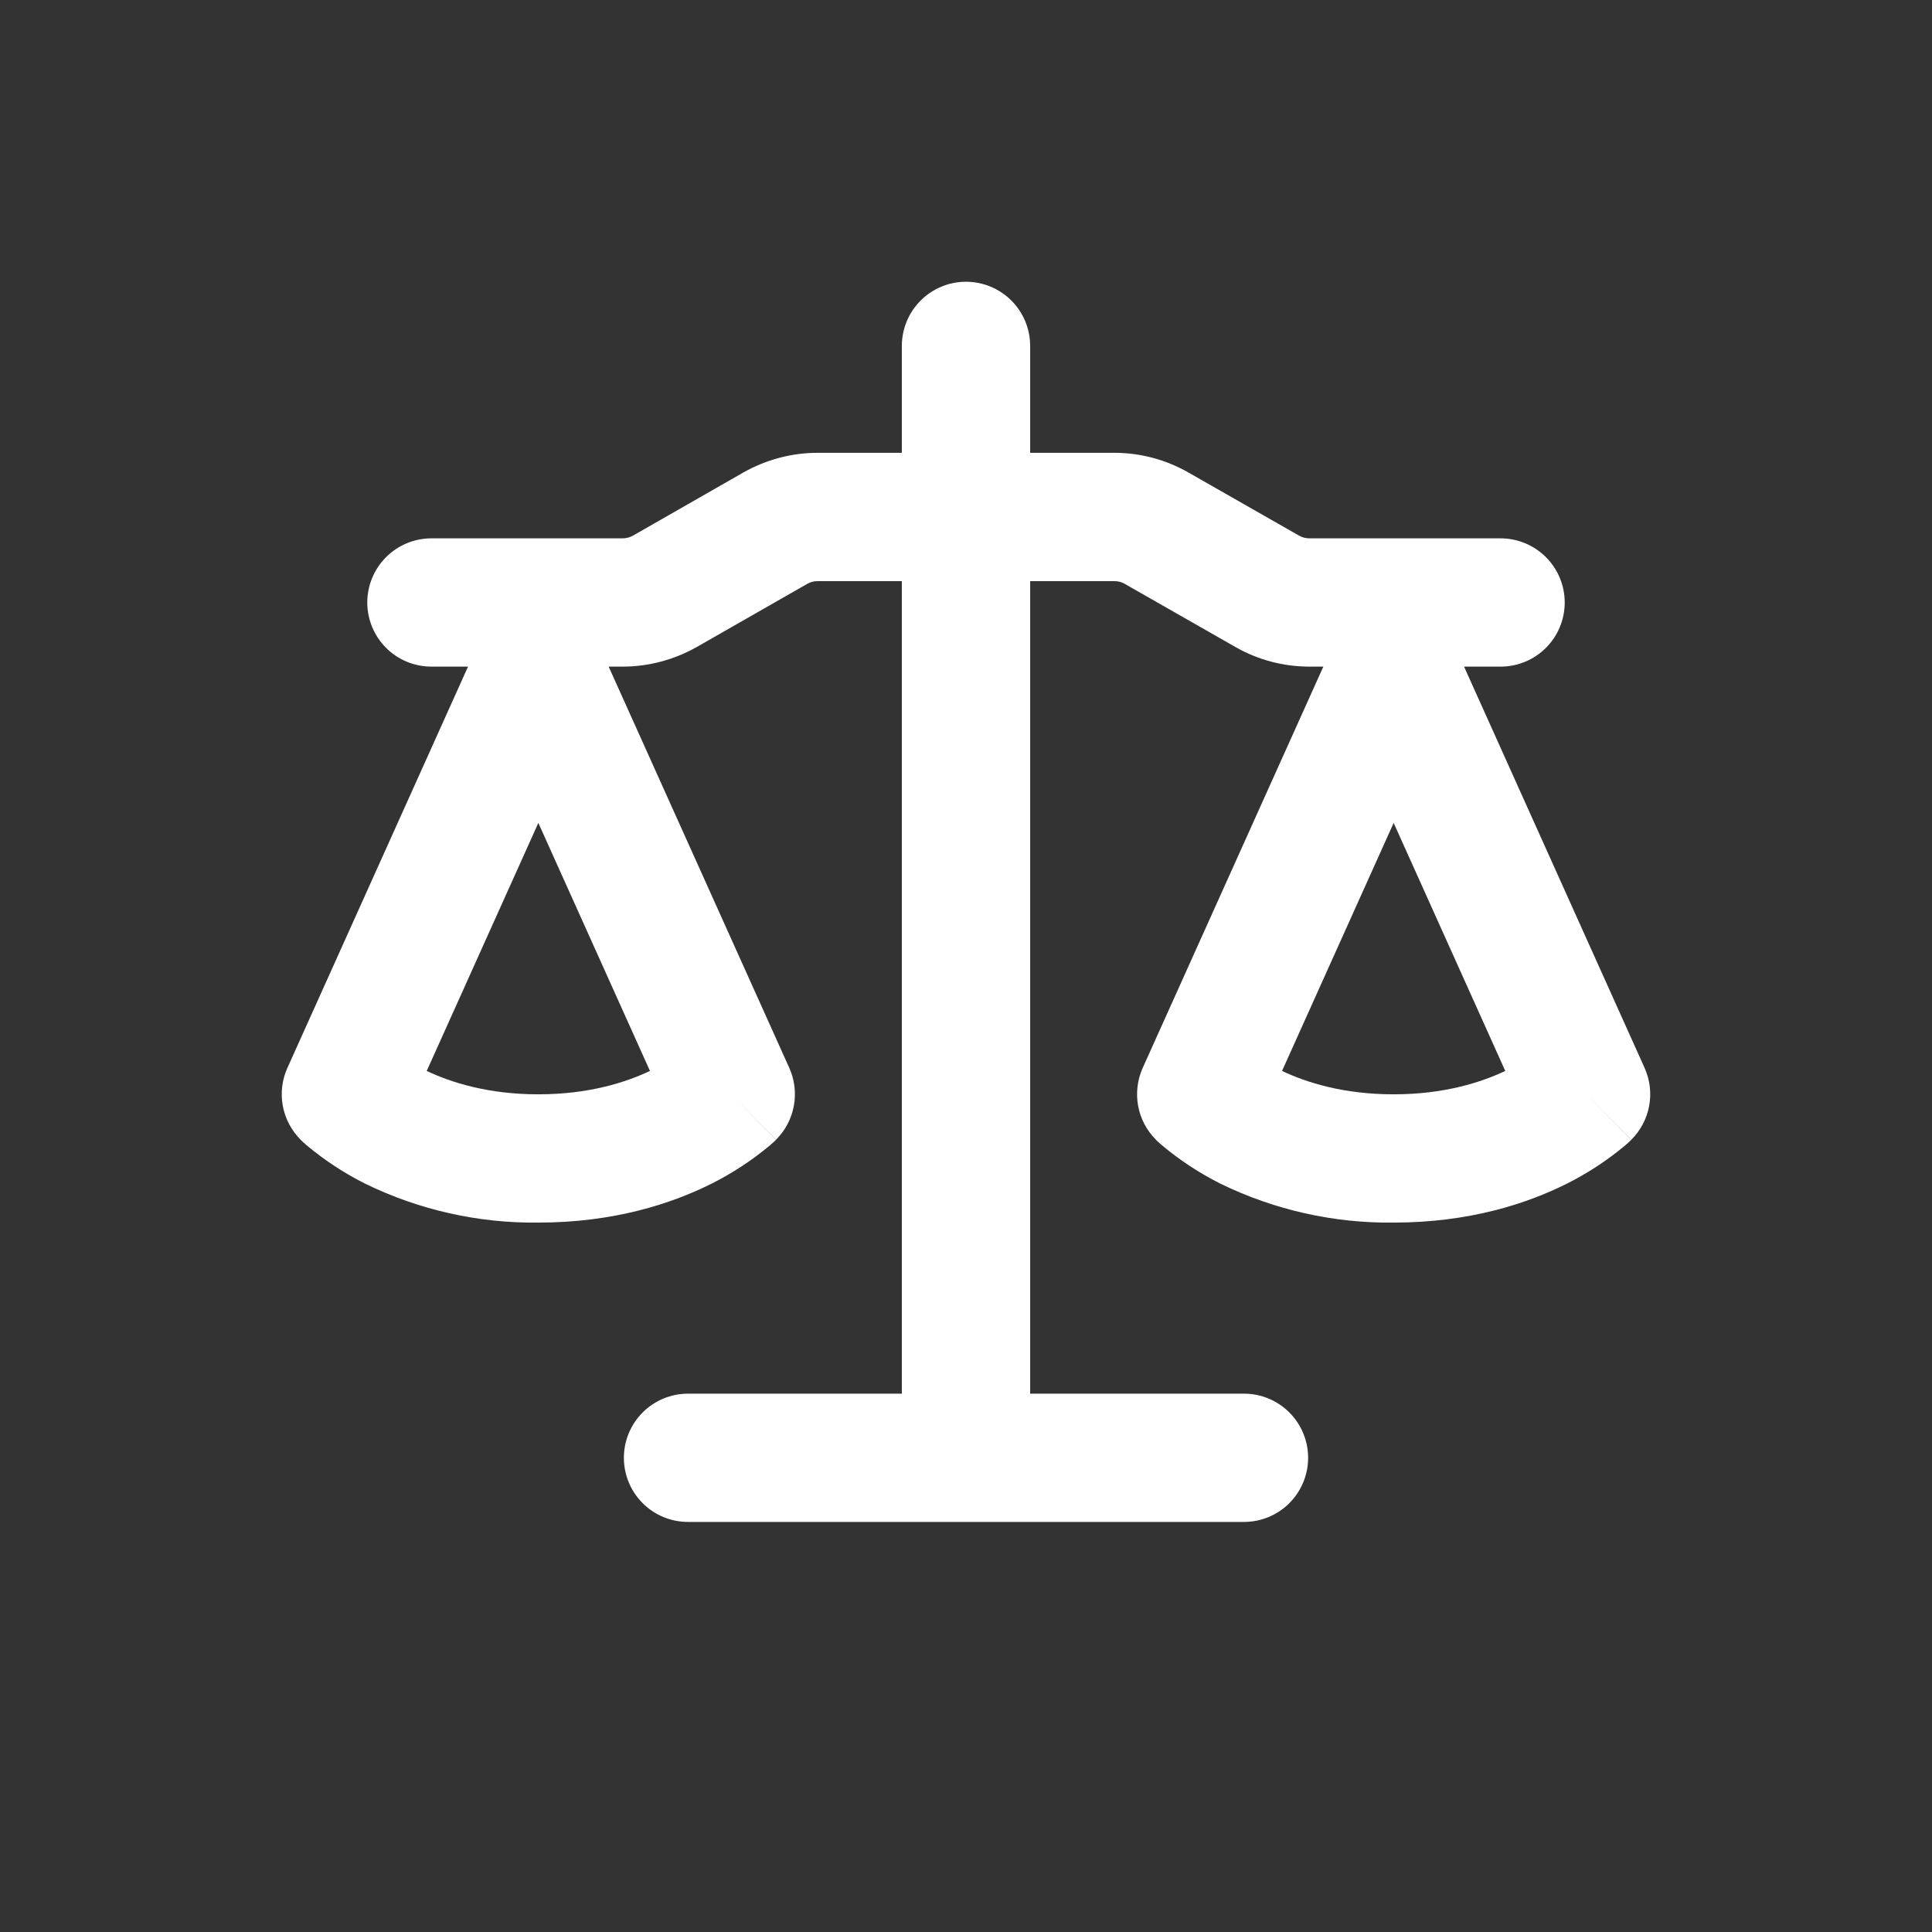 <svg width="48" height="48" viewBox="0 0 48 48" fill="none" xmlns="http://www.w3.org/2000/svg">
<rect x="0" y="0" width="48" height="48" fill="#333333" stroke="none"/>
<path d="M25.594 8.594V11.25H27.687C28.333 11.25 28.968 11.42 29.529 11.741L32.27 13.305C32.351 13.352 32.44 13.375 32.534 13.375H37.281C37.704 13.375 38.109 13.543 38.408 13.842C38.707 14.141 38.875 14.546 38.875 14.969C38.875 15.391 38.707 15.797 38.408 16.096C38.109 16.395 37.704 16.562 37.281 16.562H36.374L40.86 26.533C40.992 26.828 41.032 27.156 40.973 27.474C40.915 27.792 40.761 28.085 40.532 28.314L39.406 27.188L40.53 28.316L40.528 28.32L40.524 28.324L40.511 28.337L40.498 28.348L40.477 28.369L40.381 28.454C39.935 28.828 39.444 29.149 38.924 29.41C37.931 29.907 36.495 30.375 34.625 30.375C33.136 30.393 31.664 30.062 30.326 29.41C29.805 29.149 29.315 28.828 28.868 28.454L28.773 28.369L28.739 28.337L28.726 28.324L28.717 28.316V28.314C28.488 28.085 28.335 27.792 28.276 27.474C28.218 27.156 28.258 26.828 28.39 26.533L32.878 16.562H32.534C31.886 16.562 31.25 16.395 30.689 16.072L27.948 14.508C27.868 14.461 27.777 14.437 27.685 14.438H25.594V34.625H30.906C31.329 34.625 31.734 34.793 32.033 35.092C32.332 35.391 32.5 35.796 32.5 36.219C32.5 36.641 32.332 37.047 32.033 37.346C31.734 37.645 31.329 37.812 30.906 37.812H17.094C16.671 37.812 16.265 37.645 15.967 37.346C15.668 37.047 15.5 36.641 15.5 36.219C15.5 35.796 15.668 35.391 15.967 35.092C16.265 34.793 16.671 34.625 17.094 34.625H22.406V14.438H20.315C20.223 14.437 20.132 14.461 20.052 14.508L17.312 16.074C16.749 16.392 16.114 16.562 15.466 16.562H15.122L19.61 26.533C19.742 26.828 19.782 27.156 19.723 27.474C19.665 27.792 19.511 28.085 19.282 28.314L18.156 27.188L19.28 28.316L19.278 28.32L19.274 28.324L19.261 28.337L19.227 28.369L19.131 28.454C18.685 28.828 18.194 29.149 17.674 29.41C16.681 29.907 15.245 30.375 13.375 30.375C11.886 30.393 10.414 30.062 9.076 29.41C8.555 29.149 8.065 28.828 7.618 28.454L7.523 28.369L7.489 28.337L7.476 28.324L7.467 28.316V28.314C7.239 28.085 7.085 27.792 7.026 27.474C6.968 27.156 7.007 26.828 7.14 26.533L11.628 16.562H10.719C10.296 16.562 9.89 16.395 9.592 16.096C9.293 15.797 9.125 15.391 9.125 14.969C9.125 14.546 9.293 14.141 9.592 13.842C9.89 13.543 10.296 13.375 10.719 13.375H15.466C15.559 13.375 15.651 13.351 15.731 13.305L18.468 11.739C19.032 11.42 19.667 11.25 20.315 11.25H22.406V8.594C22.406 8.171 22.574 7.766 22.873 7.467C23.172 7.168 23.577 7 24 7C24.422 7 24.828 7.168 25.127 7.467C25.426 7.766 25.594 8.171 25.594 8.594ZM31.852 26.607C32.457 26.894 33.377 27.188 34.625 27.188C35.872 27.188 36.792 26.894 37.398 26.607L34.625 20.445L31.852 26.607ZM10.602 26.607C11.207 26.894 12.127 27.188 13.375 27.188C14.622 27.188 15.542 26.894 16.148 26.607L13.375 20.445L10.602 26.607Z" fill="white"/>
</svg>
